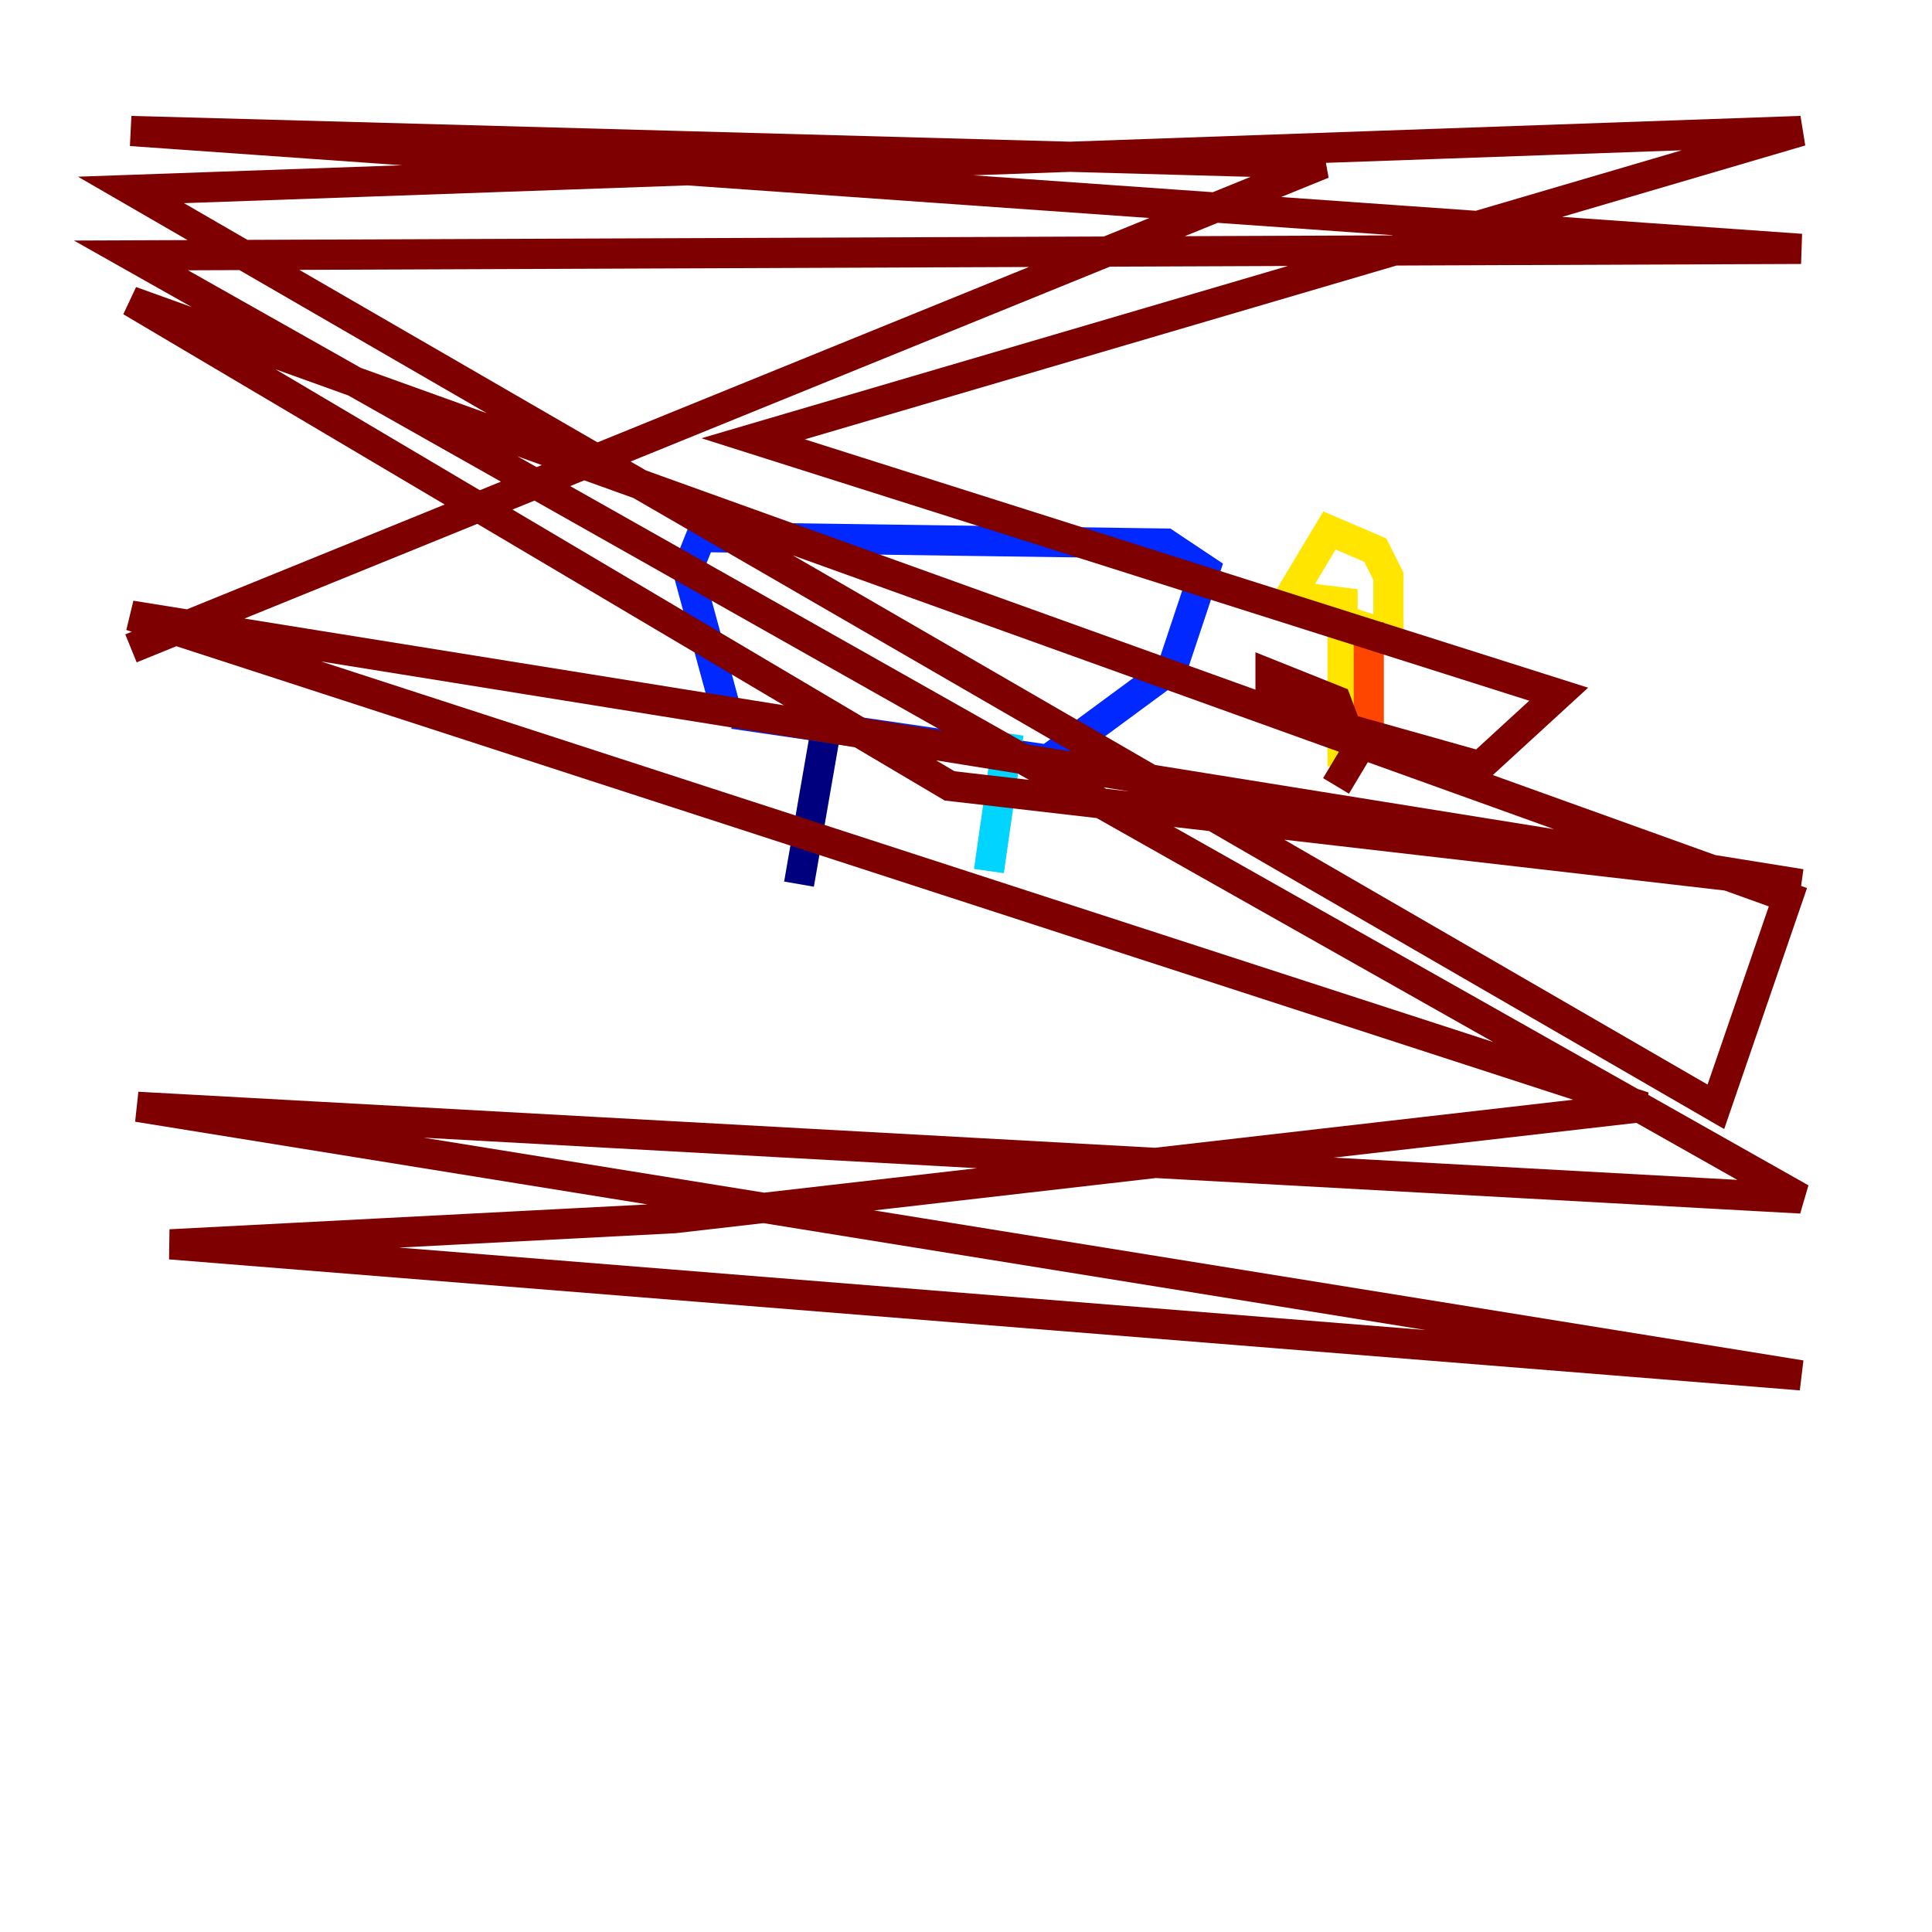 <?xml version="1.0" encoding="utf-8" ?>
<svg baseProfile="tiny" height="128" version="1.2" viewBox="0,0,128,128" width="128" xmlns="http://www.w3.org/2000/svg" xmlns:ev="http://www.w3.org/2001/xml-events" xmlns:xlink="http://www.w3.org/1999/xlink"><defs /><polyline fill="none" points="52.936,58.576 54.671,48.597" stroke="#00007f" stroke-width="2" /><polyline fill="none" points="48.597,47.295 69.424,50.332 77.668,44.258 79.837,37.749 77.234,36.014 46.427,35.58 45.559,37.749 48.163,47.295" stroke="#0028ff" stroke-width="2" /><polyline fill="none" points="66.82,48.597 65.519,57.709" stroke="#00d4ff" stroke-width="2" /><polyline fill="none" points="55.105,48.597 55.105,46.861" stroke="#7cff79" stroke-width="2" /><polyline fill="none" points="88.949,50.766 88.949,39.919 85.478,39.485 88.081,35.146 91.119,36.447 91.986,38.183 91.986,42.088 86.78,40.352" stroke="#ffe500" stroke-width="2" /><polyline fill="none" points="90.685,41.22 90.685,50.332" stroke="#ff4600" stroke-width="2" /><polyline fill="none" points="88.515,52.068 89.817,49.898 88.515,46.427 84.176,44.691 84.176,46.861 98.061,50.766 103.268,45.993 49.898,29.071 119.322,8.678 8.678,12.583 113.681,73.329 118.454,59.444 8.678,19.959 62.915,52.068 119.322,58.576 8.678,40.786 108.909,73.329 44.691,80.705 11.281,82.441 119.322,91.119 9.112,73.329 119.322,79.403 8.678,16.922 119.322,16.488 8.678,8.678 87.647,10.848 8.678,42.956" stroke="#7f0000" stroke-width="2" /></svg>
